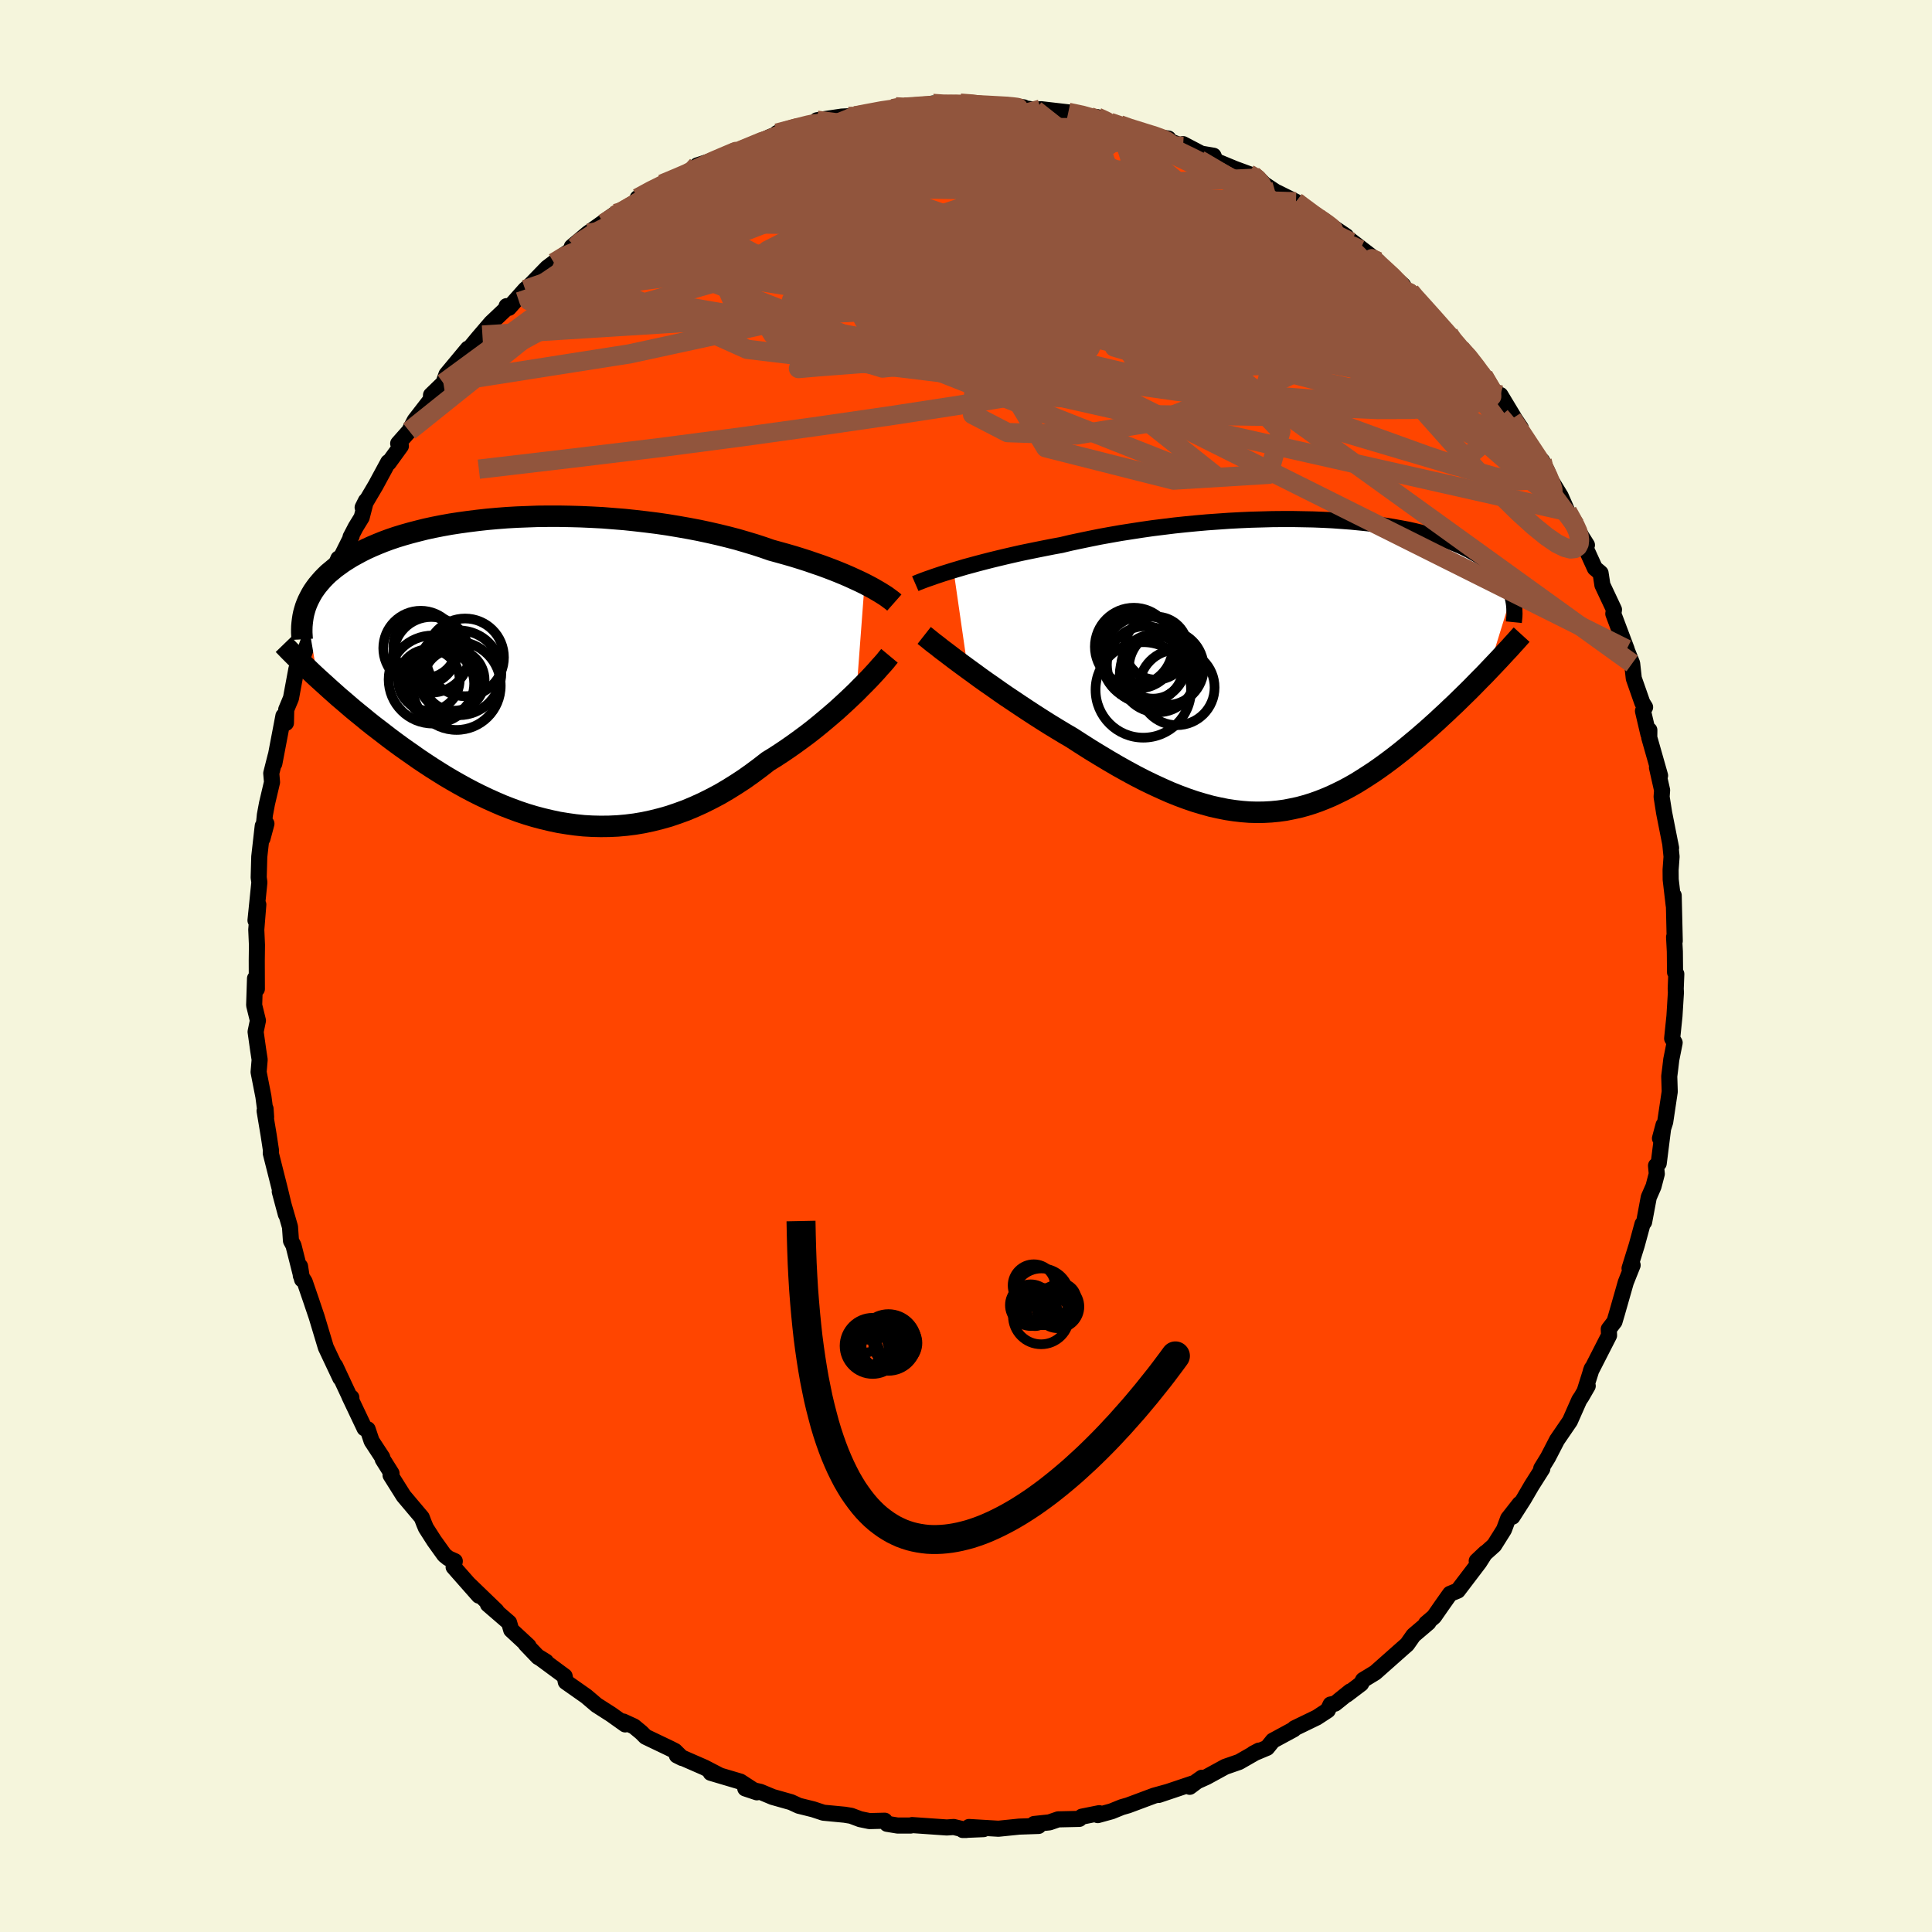 
  <svg viewBox="-100 -100 200 200" xmlns="http://www.w3.org/2000/svg" width="500" height="500" id="face-svg">
    <defs>
      <clipPath id="leftEyeClipPath">
        <polyline points="33.81,-8.89 33.34,-9.12 32.84,-9.35 32.32,-9.59 31.77,-9.83 31.19,-10.07 30.59,-10.31 29.96,-10.55 29.31,-10.79 28.63,-11.02 27.94,-11.26 27.22,-11.49 26.48,-11.72 25.72,-11.94 24.93,-12.16 24.13,-12.38 23.3,-12.67 22.44,-12.95 21.54,-13.22 20.62,-13.49 19.66,-13.74 18.68,-13.98 17.67,-14.21 16.64,-14.43 15.59,-14.63 14.51,-14.82 13.43,-15 12.33,-15.16 11.21,-15.3 10.09,-15.43 8.96,-15.55 7.83,-15.64 6.7,-15.73 5.56,-15.79 4.43,-15.84 3.31,-15.87 2.19,-15.89 1.08,-15.89 -0.01,-15.88 -1.1,-15.84 -2.16,-15.8 -3.21,-15.74 -4.24,-15.66 -5.25,-15.57 -6.24,-15.46 -7.2,-15.34 -8.14,-15.21 -9.05,-15.07 -9.94,-14.91 -10.8,-14.74 -11.63,-14.56 -12.43,-14.36 -13.2,-14.16 -13.94,-13.95 -14.66,-13.73 -15.34,-13.5 -15.99,-13.26 -16.61,-13.01 -17.2,-12.76 -17.77,-12.5 -18.31,-12.23 -18.81,-11.96 -19.3,-11.69 -19.75,-11.41 -20.19,-11.13 -20.59,-10.84 -20.98,-10.56 -21.34,-10.26 -21.69,-9.97 -22,-9.67 -22.3,-9.36 -22.57,-9.05 -22.83,-8.74 -23.06,-8.43 -23.28,-8.11 -23.47,-7.79 -23.64,-7.47 -23.8,-7.15 -23.94,-6.82 -24.06,-6.5 -22.81,0.85 -22.39,1.23 -21.96,1.62 -21.53,2.01 -21.08,2.41 -20.62,2.82 -20.15,3.22 -19.66,3.64 -19.17,4.06 -18.66,4.48 -18.14,4.9 -17.62,5.33 -17.08,5.76 -16.52,6.19 -15.96,6.62 -15.39,7.06 -14.8,7.5 -14.2,7.94 -13.58,8.38 -12.95,8.82 -12.31,9.27 -11.65,9.71 -10.98,10.15 -10.3,10.58 -9.61,11.01 -8.9,11.43 -8.18,11.84 -7.44,12.25 -6.7,12.64 -5.94,13.02 -5.18,13.38 -4.4,13.73 -3.61,14.07 -2.81,14.38 -2,14.68 -1.19,14.95 -0.36,15.2 0.47,15.42 1.31,15.62 2.16,15.8 3.02,15.94 3.88,16.06 4.74,16.15 5.62,16.2 6.49,16.22 7.37,16.21 8.25,16.17 9.14,16.09 10.02,15.98 10.91,15.83 11.8,15.64 12.68,15.42 13.57,15.17 14.45,14.87 15.33,14.55 16.21,14.18 17.09,13.78 17.95,13.35 18.82,12.89 19.67,12.39 20.52,11.86 21.36,11.31 22.19,10.72 23.01,10.11 23.82,9.48 24.52,9.05 25.21,8.6 25.89,8.14 26.56,7.67 27.22,7.19 27.87,6.71 28.5,6.22 29.12,5.72 29.72,5.22 30.31,4.72 30.88,4.23 31.43,3.73 31.96,3.24 32.48,2.75 32.97,2.28" />
      </clipPath>
      <clipPath id="rightEyeClipPath">
        <polyline points="-35.93,-9.85 -35.35,-10.02 -34.75,-10.2 -34.12,-10.37 -33.46,-10.55 -32.77,-10.73 -32.07,-10.91 -31.33,-11.09 -30.58,-11.27 -29.8,-11.45 -29.01,-11.63 -28.19,-11.8 -27.36,-11.97 -26.51,-12.14 -25.65,-12.31 -24.77,-12.47 -23.81,-12.7 -22.82,-12.91 -21.81,-13.12 -20.77,-13.33 -19.72,-13.52 -18.64,-13.71 -17.55,-13.88 -16.45,-14.05 -15.34,-14.21 -14.21,-14.35 -13.08,-14.49 -11.94,-14.61 -10.8,-14.72 -9.67,-14.82 -8.53,-14.9 -7.39,-14.98 -6.26,-15.04 -5.14,-15.09 -4.03,-15.12 -2.94,-15.15 -1.85,-15.16 -0.78,-15.16 0.27,-15.14 1.3,-15.12 2.32,-15.08 3.31,-15.03 4.27,-14.96 5.22,-14.89 6.14,-14.8 7.03,-14.71 7.9,-14.6 8.73,-14.48 9.54,-14.35 10.33,-14.21 11.08,-14.07 11.8,-13.91 12.49,-13.74 13.16,-13.57 13.79,-13.39 14.4,-13.2 14.97,-13.01 15.52,-12.81 16.04,-12.6 16.54,-12.39 17,-12.17 17.44,-11.95 17.86,-11.72 18.26,-11.49 18.63,-11.26 18.98,-11.02 19.31,-10.79 19.62,-10.54 19.91,-10.3 20.17,-10.04 20.42,-9.79 20.65,-9.53 20.86,-9.27 21.06,-9.01 21.23,-8.74 21.39,-8.47 21.53,-8.2 21.66,-7.92 21.77,-7.65 21.86,-7.37 19.41,0.56 19.01,0.98 18.6,1.39 18.19,1.81 17.77,2.24 17.34,2.67 16.9,3.1 16.45,3.54 16,3.98 15.53,4.42 15.06,4.87 14.58,5.31 14.1,5.76 13.61,6.2 13.11,6.65 12.6,7.09 12.08,7.54 11.55,7.98 11.01,8.43 10.46,8.88 9.9,9.32 9.34,9.75 8.76,10.18 8.18,10.6 7.59,11.01 6.98,11.41 6.37,11.8 5.76,12.18 5.13,12.54 4.5,12.88 3.85,13.2 3.2,13.51 2.54,13.79 1.88,14.05 1.2,14.29 0.52,14.5 -0.18,14.69 -0.88,14.84 -1.59,14.98 -2.32,15.08 -3.05,15.15 -3.79,15.19 -4.54,15.2 -5.3,15.18 -6.07,15.12 -6.85,15.03 -7.65,14.91 -8.45,14.75 -9.26,14.57 -10.09,14.34 -10.93,14.09 -11.78,13.8 -12.64,13.48 -13.51,13.13 -14.39,12.74 -15.28,12.33 -16.19,11.89 -17.1,11.42 -18.02,10.92 -18.95,10.4 -19.89,9.85 -20.84,9.28 -21.79,8.7 -22.75,8.09 -23.71,7.47 -24.48,7.02 -25.24,6.56 -26.01,6.09 -26.77,5.61 -27.52,5.13 -28.27,4.64 -29.01,4.15 -29.74,3.66 -30.46,3.18 -31.17,2.69 -31.86,2.2 -32.54,1.73 -33.2,1.26 -33.84,0.79 -34.46,0.34" />
      </clipPath>
      <filter id="fuzzy">
        <feTurbulence id="turbulence" baseFrequency="0.05" numOctaves="3" type="noise" result="noise" />
        <feDisplacementMap in="SourceGraphic" in2="noise" scale="2" />
      </filter>
      <linearGradient id="rainbowGradient" x1="0%" y1="0%" x2="100%" y2="0%">
        <stop offset="0%" style="stop-color: rgb(233, 236, 239); stop-opacity: 1" />
        <stop offset="50%" style="stop-color: rgb(144, 238, 144); stop-opacity: 1" />
        <stop offset="100%" style="stop-color: rgb(233, 236, 239); stop-opacity: 1" />
      </linearGradient>
    </defs>
    <rect x="-100" y="-100" width="100%" height="100%" fill="rgb(245, 245, 220)" />
    <polyline id="faceContour" points="73.4,0.65 73.53,0.83 73.47,2.35 73.49,2.75 73.34,5.18 73.1,7.5 73.36,7.94 73.01,9.69 72.91,10.54 72.8,11.42 72.85,13.01 72.38,16.15 71.84,17.84 72.21,16.46 71.71,20.43 71.43,20.67 71.51,21.52 71.17,22.82 70.68,23.94 70.2,26.5 70.03,26.72 69.44,28.89 68.69,31.3 69.01,30.97 68.58,32.04 68.3,32.75 67.37,36.01 67.13,36.82 66.54,37.59 66.57,38.24 64.68,41.94 64.78,41.67 64.09,43.86 64.36,43.47 63.72,44.58 63.48,44.94 62.52,47.11 61.18,49.07 60.25,50.87 59.55,52.01 59.66,52.04 58.55,53.79 57.74,55.18 56.57,57.01 57.31,55.68 56.12,57.2 55.69,58.35 54.68,59.96 52.87,61.59 53.76,60.75 53.13,61.74 50.91,64.66 50.11,64.99 49.29,66.15 48.45,67.36 47.63,68.06 47.87,67.97 46.32,69.29 45.66,70.23 45.18,70.65 42.36,73.15 41.11,73.91 40.9,74.3 39.41,75.43 39.78,75.09 38.2,76.36 37.74,76.45 37.45,77.05 36.32,77.79 34.01,78.91 33.93,79.02 31.77,80.19 31.17,80.93 29.74,81.53 30.33,81.22 28.27,82.4 26.83,82.9 24.91,83.95 23.85,84.43 24.42,84.03 23.16,84.97 23.49,84.62 19.95,85.81 20.9,85.49 19.46,85.89 16.78,86.89 16.12,87.08 15.06,87.51 13.64,87.9 13.79,87.7 11.99,88.06 11.73,88.29 9.54,88.34 8.64,88.65 7.05,88.82 7.51,89.02 5.51,89.09 3.36,89.31 0.31,89.13 1.82,89.35 -0.34,89.44 0.02,89.44 -1.27,89.13 -1.99,89.18 -5.58,88.93 -5.73,88.98 -7.08,88.98 -8.18,88.8 -8.41,88.48 -9.99,88.52 -10.96,88.32 -11.89,87.97 -12.56,87.86 -14.76,87.65 -15.82,87.3 -17.31,86.93 -18.11,86.56 -20.02,86.02 -21.29,85.49 -22.85,85.14 -21.65,85.54 -23.36,84.43 -26.43,83.52 -25.51,83.78 -27.07,82.97 -29.93,81.72 -29.39,81.99 -30.13,81.26 -30.6,81.02 -33.17,79.79 -33.61,79.35 -34.37,78.72 -35.48,78.21 -35.28,78.51 -36.74,77.47 -38.24,76.51 -39.31,75.6 -41.43,74.11 -41.55,73.52 -44.19,71.57 -43.48,72.01 -44.3,71.53 -45.58,70.19 -45.29,70.39 -47.08,68.73 -47.3,67.97 -49.49,66.08 -48.6,66.76 -51.42,64.04 -50.43,65.18 -53.04,62.22 -52.92,61.61 -53.59,61.31 -54,60.98 -55.06,59.5 -55.91,58.17 -56.11,57.69 -56.34,57.09 -58.22,54.86 -59.57,52.71 -59.47,52.52 -60.38,51.07 -60.43,50.86 -61.53,49.18 -61.94,47.96 -62.26,47.86 -63.85,44.51 -63.63,44.67 -63.61,45 -65.3,41.39 -64.77,42.66 -66.27,39.48 -67.22,36.32 -67.64,35.08 -67.77,34.69 -68.46,32.68 -68.86,32.05 -68.94,31.09 -68.73,32.45 -69.62,28.93 -69.88,28.44 -69.98,27.01 -71.04,23.35 -70.41,25.7 -71.03,23.11 -71.97,19.38 -71.95,19.08 -72.19,17.5 -72.61,14.99 -72.51,14.78 -72.45,15.66 -72.73,13.53 -73.23,10.98 -73.12,9.7 -73.28,8.65 -73.54,6.81 -73.3,5.65 -73.69,4.06 -73.6,1.29 -73.41,2.38 -73.42,-0.55 -73.4,-2.17 -73.43,-2.85 -73.47,-3.76 -73.26,-6.36 -73.55,-4.72 -73.15,-8.66 -73.22,-9.16 -73.16,-11.32 -72.8,-14.5 -72.42,-14.73 -72.83,-13.2 -72.58,-15.64 -72.36,-16.82 -71.84,-19.03 -71.92,-19.95 -71.46,-21.77 -71.6,-20.96 -70.66,-25.89 -70.4,-25.16 -70.37,-26.55 -69.88,-27.72 -69.32,-30.73 -68.77,-32.43 -68.95,-31.2 -68.1,-33.5 -67.54,-35.13 -67.07,-36.39 -66.14,-39.02 -66.39,-38.83 -64.97,-42.18 -65.03,-41.65 -63.6,-44.51 -63.71,-44.41 -63.18,-45.43 -62.56,-46.44 -62.12,-48.15 -62.46,-47.47 -61.12,-49.74 -59.81,-52.16 -59.76,-52.09 -58.5,-53.83 -58.78,-54.09 -57.64,-55.38 -57.07,-56.48 -55.4,-58.64 -55.38,-59.1 -54.1,-60.34 -53.78,-61.24 -51.56,-63.91 -51.41,-63.79 -50.06,-65.31 -51.63,-63.65 -50.48,-65.04 -49.16,-66.58 -47.5,-68.15 -47.56,-68.31 -47.32,-68.13 -45.63,-70.03 -45.09,-70.5 -43.35,-72.29 -42.66,-72.81 -41.78,-73.49 -40.42,-74.45 -40.81,-74.45 -39.14,-75.85 -36.26,-77.9 -37.49,-76.88 -35.63,-78.23 -33.01,-79.63 -33.99,-79.5 -32.16,-80.49 -31.46,-80.95 -28.97,-82.06 -29.16,-81.78 -28.55,-82.14 -27.82,-82.88 -25.74,-83.55 -26.18,-83.18 -23.98,-84.4 -23.36,-84.41 -20.27,-85.83 -19.72,-86.05 -18.98,-86.43 -19.56,-86.22 -16.72,-86.95 -15.33,-87.4 -14.87,-87.33 -15.43,-87.55 -12.86,-87.93 -11.47,-88 -10.99,-88.12 -7.6,-88.75 -7.29,-88.94 -6.38,-88.9 -5.02,-89.02 -5.13,-88.86 -3.43,-89.29 -1.93,-89.14 -1.88,-89.22 -0.59,-89.32 0.74,-89.3 2.02,-89.03 3.6,-89.11 5.97,-88.89 3.91,-89.15 7.18,-88.62 7.65,-88.69 7.72,-88.7 10.59,-88.37 12.83,-87.92 13.06,-87.8 13.57,-87.88 14.91,-87.33 15.92,-87.08 15.92,-86.99 19.51,-85.84 20.95,-85.66 20.44,-85.64 22.47,-84.85 22.47,-85.08 24.36,-84.09 25.62,-83.88 25.85,-83.34 27.83,-82.52 29.27,-81.99 29.68,-81.84 30.25,-81.56 30.87,-80.93 32,-80.18 34.16,-79.11 35.25,-78.28 36.33,-77.58 36.53,-77.14 37.01,-77.23 37.6,-76.74 39.35,-75.56 39.45,-75.39 42.66,-72.93 41.14,-74.04 42.09,-73.24 45.25,-70.47 45.56,-69.85 45.99,-69.8 45.89,-69.81 47.59,-68 48.74,-66.85 49.3,-65.86 49.98,-65.44 51.18,-63.91 52.02,-63.17 53.25,-61.37 53.56,-61.09 54.98,-58.94 55.32,-59.11 56.72,-56.79 55.87,-58.02 57.43,-55.71 56.54,-56.66 59.25,-52.4 59.64,-52.3 60.17,-51.22 60.5,-50.38 61.56,-48.64 62.26,-47.05 62.98,-45.74 63.1,-45.6 63.72,-44.47 64.28,-43.58 64.09,-43.4 65.1,-41.18 65.69,-40.68 65.88,-39.44 67.08,-36.89 67.01,-36.46 68.39,-32.79 68.26,-33.07 68.96,-31.32 69.13,-29.77 70.01,-27.26 70.3,-26.79 70.08,-26.4 70.64,-24.01 70.74,-24.42 70.73,-23.65 71.85,-19.71 71.53,-20.55 72.06,-18.2 72.01,-17.51 72.27,-15.86 72.99,-12.22 72.9,-12.7 73.04,-11.32 72.94,-9.95 72.95,-8.95 73.26,-6.3 73.26,-7.3 73.37,-2.59 73.3,-3 73.38,-1.5 73.4,0.65 73.53,0.83" fill="rgb(255, 69, 0)" stroke="black" stroke-width="1.667" stroke-linejoin="round" filter="url(#fuzzy)" />
    <g transform="translate(34.64 -31.11)">
      <polyline id="rightCountour" points="-35.93,-9.85 -35.35,-10.02 -34.75,-10.2 -34.12,-10.37 -33.46,-10.55 -32.77,-10.73 -32.07,-10.91 -31.33,-11.09 -30.58,-11.27 -29.8,-11.45 -29.01,-11.63 -28.19,-11.8 -27.36,-11.97 -26.51,-12.14 -25.65,-12.31 -24.77,-12.47 -23.81,-12.7 -22.82,-12.91 -21.81,-13.12 -20.77,-13.33 -19.72,-13.52 -18.64,-13.71 -17.55,-13.88 -16.45,-14.05 -15.34,-14.21 -14.21,-14.35 -13.08,-14.49 -11.94,-14.61 -10.8,-14.72 -9.67,-14.82 -8.53,-14.9 -7.39,-14.98 -6.26,-15.04 -5.14,-15.09 -4.03,-15.12 -2.94,-15.15 -1.85,-15.16 -0.78,-15.16 0.27,-15.14 1.3,-15.12 2.32,-15.08 3.31,-15.03 4.27,-14.96 5.22,-14.89 6.14,-14.8 7.03,-14.71 7.9,-14.6 8.73,-14.48 9.54,-14.35 10.33,-14.21 11.08,-14.07 11.8,-13.91 12.49,-13.74 13.16,-13.57 13.79,-13.39 14.4,-13.2 14.97,-13.01 15.52,-12.81 16.04,-12.6 16.54,-12.39 17,-12.17 17.44,-11.95 17.86,-11.72 18.26,-11.49 18.63,-11.26 18.98,-11.02 19.31,-10.79 19.62,-10.54 19.91,-10.3 20.17,-10.04 20.42,-9.79 20.65,-9.53 20.86,-9.27 21.06,-9.01 21.23,-8.74 21.39,-8.47 21.53,-8.2 21.66,-7.92 21.77,-7.65 21.86,-7.37 19.41,0.56 19.01,0.98 18.6,1.39 18.19,1.81 17.77,2.24 17.34,2.67 16.9,3.1 16.45,3.54 16,3.98 15.53,4.42 15.06,4.87 14.58,5.31 14.1,5.76 13.61,6.2 13.11,6.65 12.6,7.09 12.08,7.54 11.55,7.98 11.01,8.43 10.46,8.88 9.9,9.32 9.34,9.75 8.76,10.18 8.18,10.6 7.59,11.01 6.98,11.41 6.37,11.8 5.76,12.18 5.13,12.54 4.5,12.88 3.85,13.2 3.2,13.51 2.54,13.79 1.88,14.05 1.2,14.29 0.52,14.5 -0.18,14.69 -0.88,14.84 -1.59,14.98 -2.32,15.08 -3.05,15.15 -3.79,15.19 -4.54,15.2 -5.3,15.18 -6.07,15.12 -6.85,15.03 -7.65,14.91 -8.45,14.75 -9.26,14.57 -10.09,14.34 -10.93,14.09 -11.78,13.8 -12.64,13.48 -13.51,13.13 -14.39,12.74 -15.28,12.33 -16.19,11.89 -17.1,11.42 -18.02,10.92 -18.95,10.4 -19.89,9.85 -20.84,9.28 -21.79,8.7 -22.75,8.09 -23.71,7.47 -24.48,7.02 -25.24,6.56 -26.01,6.09 -26.77,5.61 -27.52,5.13 -28.27,4.64 -29.01,4.15 -29.74,3.66 -30.46,3.18 -31.17,2.69 -31.86,2.2 -32.54,1.73 -33.2,1.26 -33.84,0.79 -34.46,0.34" fill="white" stroke="white" stroke-width="0" stroke-linejoin="round" filter="url(#fuzzy)" />
    </g>
    <g transform="translate(-44.31 -30.67)">
      <polyline id="leftCountour" points="33.81,-8.89 33.34,-9.12 32.84,-9.35 32.32,-9.59 31.77,-9.83 31.19,-10.07 30.59,-10.31 29.96,-10.55 29.31,-10.79 28.63,-11.02 27.94,-11.26 27.22,-11.49 26.48,-11.72 25.72,-11.94 24.93,-12.16 24.13,-12.38 23.3,-12.67 22.44,-12.95 21.54,-13.22 20.62,-13.49 19.66,-13.74 18.68,-13.98 17.67,-14.21 16.64,-14.43 15.59,-14.63 14.51,-14.82 13.43,-15 12.33,-15.16 11.21,-15.3 10.09,-15.43 8.96,-15.55 7.83,-15.64 6.7,-15.73 5.56,-15.79 4.43,-15.84 3.31,-15.87 2.19,-15.89 1.08,-15.89 -0.01,-15.88 -1.1,-15.84 -2.16,-15.8 -3.21,-15.74 -4.24,-15.66 -5.25,-15.57 -6.24,-15.46 -7.2,-15.34 -8.14,-15.21 -9.05,-15.07 -9.94,-14.91 -10.8,-14.74 -11.63,-14.56 -12.43,-14.36 -13.2,-14.16 -13.94,-13.95 -14.66,-13.73 -15.34,-13.5 -15.99,-13.26 -16.61,-13.01 -17.2,-12.76 -17.77,-12.5 -18.31,-12.23 -18.81,-11.96 -19.3,-11.69 -19.75,-11.41 -20.19,-11.13 -20.59,-10.84 -20.98,-10.56 -21.34,-10.26 -21.69,-9.97 -22,-9.67 -22.3,-9.36 -22.57,-9.05 -22.83,-8.74 -23.06,-8.43 -23.28,-8.11 -23.47,-7.79 -23.64,-7.47 -23.8,-7.15 -23.94,-6.82 -24.06,-6.5 -22.81,0.85 -22.39,1.23 -21.96,1.62 -21.53,2.01 -21.08,2.41 -20.62,2.82 -20.15,3.22 -19.66,3.64 -19.17,4.06 -18.66,4.48 -18.14,4.9 -17.62,5.33 -17.08,5.76 -16.52,6.19 -15.96,6.62 -15.39,7.06 -14.8,7.5 -14.2,7.94 -13.58,8.38 -12.95,8.82 -12.31,9.27 -11.65,9.71 -10.98,10.15 -10.3,10.58 -9.61,11.01 -8.9,11.43 -8.18,11.84 -7.44,12.25 -6.7,12.64 -5.94,13.02 -5.18,13.38 -4.4,13.73 -3.61,14.07 -2.81,14.38 -2,14.68 -1.19,14.95 -0.36,15.2 0.47,15.42 1.31,15.62 2.16,15.8 3.02,15.94 3.88,16.06 4.74,16.15 5.62,16.2 6.49,16.22 7.37,16.21 8.25,16.17 9.14,16.09 10.02,15.98 10.91,15.83 11.8,15.64 12.68,15.42 13.57,15.17 14.45,14.87 15.33,14.55 16.21,14.18 17.09,13.78 17.95,13.35 18.82,12.89 19.67,12.39 20.52,11.86 21.36,11.31 22.19,10.72 23.01,10.11 23.82,9.48 24.52,9.05 25.21,8.6 25.89,8.14 26.56,7.67 27.22,7.19 27.87,6.71 28.5,6.22 29.12,5.72 29.72,5.22 30.31,4.72 30.88,4.23 31.43,3.73 31.96,3.24 32.48,2.75 32.97,2.28" fill="white" stroke="white" stroke-width="0" stroke-linejoin="round" filter="url(#fuzzy)" />
    </g>
    <g transform="translate(34.64 -31.11)">
      <polyline id="rightUpper" points="-39.89,-8.47 -39.66,-8.57 -39.38,-8.68 -39.07,-8.8 -38.72,-8.93 -38.34,-9.06 -37.92,-9.21 -37.47,-9.36 -36.99,-9.52 -36.47,-9.68 -35.93,-9.85 -35.35,-10.02 -34.75,-10.2 -34.12,-10.37 -33.46,-10.55 -32.77,-10.73 -32.07,-10.91 -31.33,-11.09 -30.58,-11.27 -29.8,-11.45 -29.01,-11.63 -28.19,-11.8 -27.36,-11.97 -26.51,-12.14 -25.65,-12.31 -24.77,-12.47 -23.81,-12.7 -22.82,-12.91 -21.81,-13.12 -20.77,-13.33 -19.72,-13.52 -18.64,-13.71 -17.55,-13.88 -16.45,-14.05 -15.34,-14.21 -14.21,-14.35 -13.08,-14.49 -11.94,-14.61 -10.8,-14.72 -9.67,-14.82 -8.53,-14.9 -7.39,-14.98 -6.26,-15.04 -5.14,-15.09 -4.03,-15.12 -2.94,-15.15 -1.85,-15.16 -0.78,-15.16 0.27,-15.14 1.3,-15.12 2.32,-15.08 3.31,-15.03 4.27,-14.96 5.22,-14.89 6.14,-14.8 7.03,-14.71 7.9,-14.6 8.73,-14.48 9.54,-14.35 10.33,-14.21 11.08,-14.07 11.8,-13.91 12.49,-13.74 13.16,-13.57 13.79,-13.39 14.4,-13.2 14.97,-13.01 15.52,-12.81 16.04,-12.6 16.54,-12.39 17,-12.17 17.44,-11.95 17.86,-11.72 18.26,-11.49 18.63,-11.26 18.98,-11.02 19.31,-10.79 19.62,-10.54 19.91,-10.3 20.17,-10.04 20.42,-9.79 20.65,-9.53 20.86,-9.27 21.06,-9.01 21.23,-8.74 21.39,-8.47 21.53,-8.2 21.66,-7.92 21.77,-7.65 21.86,-7.37 21.94,-7.08 22.01,-6.8 22.06,-6.52 22.1,-6.23 22.12,-5.94 22.13,-5.65 22.14,-5.36 22.13,-5.07 22.1,-4.77 22.07,-4.48" fill="none" stroke="black" stroke-width="1.667" stroke-linejoin="round" filter="url(#fuzzy)" />
      <polyline id="rightLower" points="-38.97,-3.11 -38.69,-2.89 -38.37,-2.63 -38.01,-2.34 -37.6,-2.03 -37.16,-1.68 -36.68,-1.32 -36.17,-0.93 -35.63,-0.52 -35.06,-0.1 -34.46,0.34 -33.84,0.79 -33.2,1.26 -32.54,1.73 -31.86,2.2 -31.17,2.69 -30.46,3.18 -29.74,3.66 -29.01,4.15 -28.27,4.64 -27.52,5.13 -26.77,5.61 -26.01,6.09 -25.24,6.56 -24.48,7.02 -23.71,7.47 -22.75,8.09 -21.79,8.7 -20.84,9.28 -19.89,9.85 -18.95,10.4 -18.02,10.92 -17.1,11.42 -16.19,11.89 -15.28,12.33 -14.39,12.74 -13.51,13.13 -12.64,13.48 -11.78,13.8 -10.93,14.09 -10.09,14.34 -9.26,14.57 -8.45,14.75 -7.65,14.91 -6.85,15.03 -6.07,15.12 -5.3,15.18 -4.54,15.2 -3.79,15.19 -3.05,15.15 -2.32,15.08 -1.59,14.98 -0.88,14.84 -0.18,14.69 0.52,14.5 1.2,14.29 1.88,14.05 2.54,13.79 3.2,13.51 3.85,13.2 4.5,12.88 5.13,12.54 5.76,12.18 6.37,11.8 6.98,11.41 7.59,11.01 8.18,10.6 8.76,10.18 9.34,9.75 9.9,9.32 10.46,8.88 11.01,8.43 11.55,7.98 12.08,7.54 12.6,7.09 13.11,6.65 13.61,6.2 14.1,5.76 14.58,5.31 15.06,4.87 15.53,4.42 16,3.98 16.45,3.54 16.9,3.1 17.34,2.67 17.77,2.24 18.19,1.81 18.6,1.39 19.01,0.98 19.41,0.56 19.79,0.16 20.17,-0.24 20.54,-0.63 20.9,-1.02 21.25,-1.4 21.6,-1.77 21.93,-2.14 22.26,-2.5 22.57,-2.85 22.88,-3.19" fill="none" stroke="black" stroke-width="2.222" stroke-linejoin="round" filter="url(#fuzzy)" />
      <circle r="4.034" cx="-17.267" cy="-1.944" stroke="black" fill="none" stroke-width="1.0" filter="url(#fuzzy)" clip-path="url(#rightEyeClipPath)" /><circle r="4.454" cx="-16.137" cy="-0.694" stroke="black" fill="none" stroke-width="1.0" filter="url(#fuzzy)" clip-path="url(#rightEyeClipPath)" /><circle r="3.936" cx="-14.787" cy="0.916" stroke="black" fill="none" stroke-width="1.0" filter="url(#fuzzy)" clip-path="url(#rightEyeClipPath)" /><circle r="3.906" cx="-12.812" cy="2.276" stroke="black" fill="none" stroke-width="1.0" filter="url(#fuzzy)" clip-path="url(#rightEyeClipPath)" /><circle r="3.988" cx="-16.067" cy="-0.074" stroke="black" fill="none" stroke-width="1.0" filter="url(#fuzzy)" clip-path="url(#rightEyeClipPath)" /><circle r="4.032" cx="-16.882" cy="-1.644" stroke="black" fill="none" stroke-width="1.0" filter="url(#fuzzy)" clip-path="url(#rightEyeClipPath)" /><circle r="3.312" cx="-15.277" cy="0.121" stroke="black" fill="none" stroke-width="1.0" filter="url(#fuzzy)" clip-path="url(#rightEyeClipPath)" /><circle r="3.264" cx="-14.952" cy="-1.794" stroke="black" fill="none" stroke-width="1.0" filter="url(#fuzzy)" clip-path="url(#rightEyeClipPath)" /><circle r="4.942" cx="-16.287" cy="2.531" stroke="black" fill="none" stroke-width="1.0" filter="url(#fuzzy)" clip-path="url(#rightEyeClipPath)" /><circle r="3.872" cx="-13.902" cy="0.226" stroke="black" fill="none" stroke-width="1.0" filter="url(#fuzzy)" clip-path="url(#rightEyeClipPath)" />
      </g>
    <g transform="translate(-44.31 -30.67)">
      <polyline id="leftUpper" points="36.89,-6.95 36.72,-7.1 36.51,-7.26 36.28,-7.43 36.02,-7.62 35.72,-7.81 35.4,-8.01 35.04,-8.22 34.66,-8.44 34.25,-8.66 33.81,-8.89 33.34,-9.12 32.84,-9.35 32.32,-9.59 31.77,-9.83 31.19,-10.07 30.59,-10.31 29.96,-10.55 29.31,-10.79 28.63,-11.02 27.94,-11.26 27.22,-11.49 26.48,-11.72 25.72,-11.94 24.93,-12.16 24.13,-12.38 23.3,-12.67 22.44,-12.95 21.54,-13.22 20.62,-13.49 19.66,-13.74 18.68,-13.98 17.67,-14.21 16.64,-14.43 15.59,-14.63 14.51,-14.82 13.43,-15 12.33,-15.16 11.21,-15.3 10.09,-15.43 8.96,-15.55 7.83,-15.64 6.7,-15.73 5.56,-15.79 4.43,-15.84 3.31,-15.87 2.19,-15.89 1.08,-15.89 -0.01,-15.88 -1.1,-15.84 -2.16,-15.8 -3.21,-15.74 -4.24,-15.66 -5.25,-15.57 -6.24,-15.46 -7.2,-15.34 -8.14,-15.21 -9.05,-15.07 -9.94,-14.91 -10.8,-14.74 -11.63,-14.56 -12.43,-14.36 -13.2,-14.16 -13.94,-13.95 -14.66,-13.73 -15.34,-13.5 -15.99,-13.26 -16.61,-13.01 -17.2,-12.76 -17.77,-12.5 -18.31,-12.23 -18.81,-11.96 -19.3,-11.69 -19.75,-11.41 -20.19,-11.13 -20.59,-10.84 -20.98,-10.56 -21.34,-10.26 -21.69,-9.97 -22,-9.67 -22.3,-9.36 -22.57,-9.05 -22.83,-8.74 -23.06,-8.43 -23.28,-8.11 -23.47,-7.79 -23.64,-7.47 -23.8,-7.15 -23.94,-6.82 -24.06,-6.5 -24.16,-6.17 -24.25,-5.84 -24.32,-5.5 -24.37,-5.17 -24.41,-4.84 -24.44,-4.5 -24.45,-4.16 -24.45,-3.83 -24.43,-3.49 -24.41,-3.15" fill="none" stroke="black" stroke-width="2.222" stroke-linejoin="round" filter="url(#fuzzy)" />
      <polyline id="leftLower" points="36.39,-1.44 36.19,-1.2 35.96,-0.91 35.69,-0.6 35.38,-0.26 35.05,0.12 34.69,0.51 34.3,0.93 33.88,1.36 33.43,1.81 32.97,2.28 32.48,2.75 31.96,3.24 31.43,3.73 30.88,4.23 30.31,4.72 29.72,5.22 29.12,5.72 28.5,6.22 27.87,6.71 27.22,7.19 26.56,7.67 25.89,8.14 25.21,8.6 24.52,9.05 23.82,9.48 23.01,10.11 22.19,10.72 21.36,11.31 20.52,11.86 19.67,12.39 18.82,12.89 17.95,13.35 17.09,13.78 16.21,14.18 15.33,14.55 14.45,14.87 13.57,15.17 12.68,15.42 11.8,15.64 10.91,15.83 10.02,15.98 9.14,16.09 8.25,16.17 7.37,16.21 6.49,16.22 5.62,16.2 4.74,16.15 3.88,16.06 3.02,15.94 2.16,15.8 1.31,15.62 0.47,15.42 -0.36,15.2 -1.19,14.95 -2,14.68 -2.81,14.38 -3.61,14.07 -4.4,13.73 -5.18,13.38 -5.94,13.02 -6.7,12.64 -7.44,12.25 -8.18,11.84 -8.9,11.43 -9.61,11.01 -10.3,10.58 -10.98,10.15 -11.65,9.71 -12.31,9.27 -12.95,8.82 -13.58,8.38 -14.2,7.94 -14.8,7.5 -15.39,7.06 -15.96,6.62 -16.52,6.19 -17.08,5.76 -17.62,5.33 -18.14,4.9 -18.66,4.48 -19.17,4.06 -19.66,3.64 -20.15,3.22 -20.62,2.82 -21.08,2.41 -21.53,2.01 -21.96,1.62 -22.39,1.23 -22.81,0.85 -23.21,0.48 -23.6,0.11 -23.98,-0.26 -24.35,-0.61 -24.71,-0.96 -25.06,-1.3 -25.4,-1.64 -25.73,-1.97 -26.04,-2.29 -26.35,-2.61" fill="none" stroke="black" stroke-width="2.222" stroke-linejoin="round" filter="url(#fuzzy)" />
      <circle r="4.574" cx="-8.428" cy="1.659" stroke="black" fill="none" stroke-width="1.0" filter="url(#fuzzy)" clip-path="url(#leftEyeClipPath)" /><circle r="3.63" cx="-10.233" cy="1.449" stroke="black" fill="none" stroke-width="1.0" filter="url(#fuzzy)" clip-path="url(#leftEyeClipPath)" /><circle r="3.916" cx="-11.043" cy="-1.546" stroke="black" fill="none" stroke-width="1.0" filter="url(#fuzzy)" clip-path="url(#leftEyeClipPath)" /><circle r="3.876" cx="-12.138" cy="-2.231" stroke="black" fill="none" stroke-width="1.0" filter="url(#fuzzy)" clip-path="url(#leftEyeClipPath)" /><circle r="4.56" cx="-10.898" cy="1.014" stroke="black" fill="none" stroke-width="1.0" filter="url(#fuzzy)" clip-path="url(#leftEyeClipPath)" /><circle r="4.39" cx="-8.178" cy="0.319" stroke="black" fill="none" stroke-width="1.0" filter="url(#fuzzy)" clip-path="url(#leftEyeClipPath)" /><circle r="3.184" cx="-11.288" cy="1.064" stroke="black" fill="none" stroke-width="1.0" filter="url(#fuzzy)" clip-path="url(#leftEyeClipPath)" /><circle r="3.27" cx="-11.693" cy="-2.416" stroke="black" fill="none" stroke-width="1.0" filter="url(#fuzzy)" clip-path="url(#leftEyeClipPath)" /><circle r="4.022" cx="-7.543" cy="-1.281" stroke="black" fill="none" stroke-width="1.0" filter="url(#fuzzy)" clip-path="url(#leftEyeClipPath)" /><circle r="3.168" cx="-8.693" cy="1.069" stroke="black" fill="none" stroke-width="1.0" filter="url(#fuzzy)" clip-path="url(#leftEyeClipPath)" />
    </g>
    <g id="hairs">
      <polyline points="-23.36,-84.41 -21.09,-85.35 -19.46,-85.8 -17.85,-86.06 -15.98,-86.23 -13.8,-86.37 -11.42,-86.48 -8.92,-86.56 -6.31,-86.62 -3.61,-86.66 -0.82,-86.71 1.99,-86.75 4.75,-86.79 7.36,-86.8 9.75,-86.79 11.82,-86.78 13.43,-86.83 14.57,-86.98" fill="none" stroke="rgb(145, 85, 61)" stroke-width="2" stroke-linejoin="round" filter="url(#fuzzy)" /><polyline points="29.68,-81.84 30.13,-81.45 30.52,-80.88 30.76,-80.22 30.68,-79.56 30.09,-78.96 28.92,-78.47 27.16,-78.06 24.83,-77.69 21.98,-77.31 18.59,-76.89 14.64,-76.43 10.04,-75.94 4.76,-75.44 -1.24,-74.91 -7.99,-74.36 -15.49,-73.83 -23.75,-73.41 -32.8,-73.12" fill="none" stroke="rgb(145, 85, 61)" stroke-width="2" stroke-linejoin="round" filter="url(#fuzzy)" /><polyline points="51.18,-63.91 52.02,-62.99 52.79,-62 53.41,-61.15 53.87,-60.48 54.12,-60.04 54.13,-59.82 53.91,-59.81 53.49,-59.95 52.89,-60.26 52.08,-60.75 50.99,-61.53 49.53,-62.66 47.66,-64.21 45.36,-66.19 42.66,-68.59 39.62,-71.43 36.23,-74.68 32.4,-78.35" fill="none" stroke="rgb(145, 85, 61)" stroke-width="2" stroke-linejoin="round" filter="url(#fuzzy)" /><polyline points="56.54,-56.66 58.35,-53.91 59.27,-52.52 59.84,-51.54 60.26,-50.68 60.57,-49.92 60.75,-49.34 60.76,-48.99 60.59,-48.89 60.23,-49.02 59.68,-49.36 58.97,-49.88 58.08,-50.57 57.02,-51.42 55.75,-52.49 54.25,-53.8 52.45,-55.43 50.34,-57.43 47.9,-59.85 45.15,-62.67 42.14,-65.9 38.86,-69.51 35.21,-73.55 30.96,-78.13" fill="none" stroke="rgb(145, 85, 61)" stroke-width="2" stroke-linejoin="round" filter="url(#fuzzy)" /><polyline points="-3.43,-89.29 -2.34,-89.22 -1.37,-89.21 -0.27,-89.2 0.95,-89.17 2.16,-89.11 3.26,-89.05 4.16,-89 4.82,-88.94 5.23,-88.89 5.41,-88.85 5.33,-88.81 4.97,-88.77 4.26,-88.73 3.11,-88.71 1.45,-88.71 -0.69,-88.73 -3.23,-88.79" fill="none" stroke="rgb(145, 85, 61)" stroke-width="2" stroke-linejoin="round" filter="url(#fuzzy)" /><polyline points="15.92,-87.08 16.88,-86.74 18.35,-86.28 19.51,-85.92 20.27,-85.64 20.75,-85.42 21.03,-85.23 21.09,-85.06 20.9,-84.93 20.39,-84.86 19.49,-84.88 18.13,-85 16.27,-85.24 13.92,-85.58 11.1,-86.02 7.8,-86.55 3.98,-87.17 -0.41,-87.95" fill="none" stroke="rgb(145, 85, 61)" stroke-width="2" stroke-linejoin="round" filter="url(#fuzzy)" /><polyline points="45.56,-69.85 45.9,-69.7 46.38,-69.2 46.95,-68.5 47.46,-67.79 47.8,-67.17 47.96,-66.67 47.9,-66.3 47.61,-66.06 47.06,-65.99 46.22,-66.11 45.07,-66.44 43.57,-67.01 41.7,-67.81 39.45,-68.85 36.8,-70.09 33.78,-71.53 30.41,-73.18 26.68,-75.07 22.58,-77.24 18.03,-79.73 12.92,-82.54 7.13,-85.68" fill="none" stroke="rgb(145, 85, 61)" stroke-width="2" stroke-linejoin="round" filter="url(#fuzzy)" /><polyline points="53.56,-61.09 54.38,-59.72 54.42,-58.97 53.81,-58.52 52.61,-58.22 50.9,-57.98 48.68,-57.77 45.93,-57.62 42.55,-57.61 38.5,-57.78 33.72,-58.15 28.2,-58.72 21.9,-59.49 14.82,-60.49 6.94,-61.74 -1.72,-63.24 -11.17,-64.98 -21.45,-66.88 -32.67,-68.81" fill="none" stroke="rgb(145, 85, 61)" stroke-width="2" stroke-linejoin="round" filter="url(#fuzzy)" /><polyline points="-19.56,-86.22 -17.47,-86.77 -16.32,-87.06 -15.68,-87.19 -15.24,-87.22 -14.9,-87.17 -14.71,-87.02 -14.79,-86.75 -15.28,-86.33 -16.29,-85.71 -17.88,-84.87 -20.11,-83.79 -22.96,-82.47 -26.46,-80.86 -30.66,-78.91 -35.52,-76.63" fill="none" stroke="rgb(145, 85, 61)" stroke-width="2" stroke-linejoin="round" filter="url(#fuzzy)" /><polyline points="-0.59,-89.32 0.61,-89.23 1.68,-89.08 2.46,-88.92 2.86,-88.71 2.92,-88.44 2.68,-88.09 2.17,-87.66 1.36,-87.14 0.19,-86.5 -1.44,-85.75 -3.6,-84.88 -6.35,-83.88 -9.71,-82.74 -13.66,-81.44 -18.19,-79.95 -23.29,-78.31 -29,-76.56 -35.43,-74.75" fill="none" stroke="rgb(145, 85, 61)" stroke-width="2" stroke-linejoin="round" filter="url(#fuzzy)" /><polyline points="12.83,-87.92 13.33,-87.73 14.36,-87.31 15.81,-86.66 17.6,-85.83 19.65,-84.87 21.85,-83.82 24.08,-82.74 26.26,-81.65 28.37,-80.57 30.41,-79.5 32.39,-78.45 34.3,-77.42 36.1,-76.44 37.71,-75.58 39,-74.94 39.93,-74.56 40.81,-74.16" fill="none" stroke="rgb(145, 85, 61)" stroke-width="2" stroke-linejoin="round" filter="url(#fuzzy)" /><polyline points="53.25,-61.37 53.71,-60.71 54.08,-59.92 54.1,-59.34 53.7,-58.96 52.93,-58.73 51.82,-58.58 50.41,-58.49 48.65,-58.5 46.52,-58.66 43.94,-59.01 40.9,-59.57 37.35,-60.37 33.28,-61.42 28.66,-62.71 23.44,-64.26 17.61,-66.06 11.17,-68.09 4.16,-70.35 -3.39,-72.85 -11.48,-75.57 -20.11,-78.52" fill="none" stroke="rgb(145, 85, 61)" stroke-width="2" stroke-linejoin="round" filter="url(#fuzzy)" /><polyline points="-7.29,-88.94 -6.5,-88.9 -6.02,-88.79 -5.84,-88.57 -5.97,-88.23 -6.47,-87.72 -7.38,-87.02 -8.74,-86.1 -10.58,-84.94 -12.99,-83.52 -16.03,-81.82 -19.79,-79.84 -24.27,-77.63 -29.47,-75.16 -35.45,-72.39 -42.4,-69.09" fill="none" stroke="rgb(145, 85, 61)" stroke-width="2" stroke-linejoin="round" filter="url(#fuzzy)" /><polyline points="-40.42,-74.45 -39.74,-74.91 -37.67,-75.79 -34.87,-76.64 -31.57,-77.38 -27.77,-78.04 -23.53,-78.68 -18.92,-79.3 -13.98,-79.91 -8.75,-80.49 -3.25,-81.03 2.49,-81.5 8.42,-81.9 14.46,-82.28 20.4,-82.72" fill="none" stroke="rgb(145, 85, 61)" stroke-width="2" stroke-linejoin="round" filter="url(#fuzzy)" /><polyline points="-33.99,-79.5 -32.55,-80.28 -31.38,-80.86 -30.51,-81.25 -29.98,-81.45 -29.74,-81.48 -29.74,-81.35 -29.98,-81.04 -30.5,-80.52 -31.37,-79.74 -32.67,-78.66 -34.52,-77.2 -37,-75.34 -40.14,-73.1 -43.77,-70.64" fill="none" stroke="rgb(145, 85, 61)" stroke-width="2" stroke-linejoin="round" filter="url(#fuzzy)" /><polyline points="-36.26,-77.9 -36.25,-77.71 -34.92,-78.3 -33.17,-79.07 -31.23,-79.83 -29.13,-80.56 -26.88,-81.25 -24.54,-81.91 -22.15,-82.56 -19.71,-83.18 -17.22,-83.81 -14.67,-84.43 -12.11,-85.07 -9.59,-85.71 -7.17,-86.35 -4.9,-86.96 -2.83,-87.52 -0.95,-88.01 0.8,-88.41 2.53,-88.76" fill="none" stroke="rgb(145, 85, 61)" stroke-width="2" stroke-linejoin="round" filter="url(#fuzzy)" /><polyline points="45.99,-69.8 46.45,-69.25 47.38,-68.22 48.33,-67.16 49.19,-66.19 49.96,-65.32 50.63,-64.54 51.19,-63.88 51.58,-63.36 51.79,-63.04 51.75,-62.96 51.44,-63.18 50.82,-63.73 49.86,-64.62 48.6,-65.81 47.05,-67.3 45.16,-69.11 42.85,-71.35 40.07,-74.09" fill="none" stroke="rgb(145, 85, 61)" stroke-width="2" stroke-linejoin="round" filter="url(#fuzzy)" /><polyline points="34.16,-79.11 35.12,-78.4 35.86,-77.85 36.42,-77.46 36.91,-77.13 37.37,-76.81 37.77,-76.5 38.03,-76.25 38.05,-76.11 37.79,-76.12 37.17,-76.33 36.17,-76.76 34.73,-77.48 32.78,-78.52 30.33,-79.89 27.42,-81.54 24.17,-83.46" fill="none" stroke="rgb(145, 85, 61)" stroke-width="2" stroke-linejoin="round" filter="url(#fuzzy)" /><polyline points="-40.42,-74.45 -39.94,-74.94 -38.49,-75.86 -36.74,-76.76 -34.85,-77.57 -32.82,-78.34 -30.67,-79.08 -28.4,-79.81 -26.05,-80.5 -23.62,-81.16 -21.15,-81.77 -18.65,-82.35 -16.15,-82.91 -13.64,-83.46 -11.15,-84.02 -8.67,-84.59 -6.22,-85.17 -3.82,-85.75 -1.5,-86.31 0.7,-86.83 2.68,-87.28 4.34,-87.68 5.6,-88.07 6.49,-88.45" fill="none" stroke="rgb(145, 85, 61)" stroke-width="2" stroke-linejoin="round" filter="url(#fuzzy)" /><polyline points="13.57,-87.88 14.54,-87.43 15.11,-86.97 15.44,-86.42 15.43,-85.76 14.89,-85.04 13.74,-84.24 11.99,-83.35 9.64,-82.32 6.7,-81.14 3.14,-79.8 -1.06,-78.31 -5.93,-76.69 -11.54,-74.95 -17.95,-73.06 -25.21,-70.97 -33.27,-68.67 -41.82,-66.48" fill="none" stroke="rgb(145, 85, 61)" stroke-width="2" stroke-linejoin="round" filter="url(#fuzzy)" /><polyline points="-11.47,-88 -10.17,-88.18 -8.33,-88.28 -6.5,-88.19 -4.66,-87.92 -2.73,-87.51 -0.64,-87.01 1.6,-86.43 3.99,-85.78 6.52,-85.07 9.15,-84.32 11.87,-83.52 14.65,-82.7 17.43,-81.85 20.18,-81 22.87,-80.15 25.51,-79.29 28.08,-78.45 30.56,-77.65 32.9,-76.94 35.05,-76.33 37.02,-75.77 38.79,-75.21" fill="none" stroke="rgb(145, 85, 61)" stroke-width="2" stroke-linejoin="round" filter="url(#fuzzy)" /><polyline points="59.64,-52.3 59.84,-51.44 59.52,-50.75 58.64,-50.3 57.08,-50.23 54.76,-50.63 51.64,-51.51 47.72,-52.83 42.98,-54.54 37.39,-56.59 30.9,-58.97 23.46,-61.68 15.05,-64.78 5.68,-68.32 -4.67,-72.4 -16.09,-77.01" fill="none" stroke="rgb(145, 85, 61)" stroke-width="2" stroke-linejoin="round" filter="url(#fuzzy)" /><polyline points="-6.38,-88.9 -5.44,-88.96 -4.63,-89.02 -3.8,-89.07 -3.02,-89.1 -2.32,-89.1 -1.72,-89.04 -1.23,-88.95 -0.9,-88.8 -0.8,-88.61 -0.98,-88.37 -1.49,-88.07 -2.32,-87.71 -3.48,-87.26 -4.98,-86.75 -6.81,-86.17 -9.01,-85.54 -11.63,-84.85 -14.69,-84.13 -18.21,-83.37 -22.26,-82.54 -26.96,-81.58" fill="none" stroke="rgb(145, 85, 61)" stroke-width="2" stroke-linejoin="round" filter="url(#fuzzy)" /><polyline points="-40.42,-74.45 -39.86,-74.92 -38.17,-75.82 -36.02,-76.7 -33.6,-77.5 -30.93,-78.24 -28.01,-78.97 -24.86,-79.67 -21.51,-80.34 -18,-80.96 -14.37,-81.54 -10.67,-82.08 -6.95,-82.62 -3.19,-83.15 0.6,-83.69 4.41,-84.22 8.26,-84.72 12.14,-85.19 16.02,-85.59" fill="none" stroke="rgb(145, 85, 61)" stroke-width="2" stroke-linejoin="round" filter="url(#fuzzy)" /><polyline points="-11.47,-88 -10.26,-88.24 -8.7,-88.53 -7.33,-88.73 -6.16,-88.87 -5.11,-88.95 -4.12,-89.03 -3.21,-89.09 -2.38,-89.14 -1.66,-89.17 -1.04,-89.18 -0.58,-89.16 -0.29,-89.12 -0.25,-89.06 -0.5,-88.98 -1.12,-88.88 -2.14,-88.76 -3.61,-88.58 -5.57,-88.37 -8.05,-88.12 -11.17,-87.86" fill="none" stroke="rgb(145, 85, 61)" stroke-width="2" stroke-linejoin="round" filter="url(#fuzzy)" /><polyline points="-7.6,-88.75 -7.18,-88.83 -6.73,-88.76 -6.43,-88.59 -6.33,-88.31 -6.48,-87.91 -6.92,-87.35 -7.69,-86.61 -8.81,-85.68 -10.29,-84.56 -12.18,-83.22 -14.54,-81.68 -17.44,-79.91 -20.88,-77.94 -24.84,-75.8 -29.31,-73.48 -34.35,-70.9 -40.13,-67.89 -46.77,-64.3" fill="none" stroke="rgb(145, 85, 61)" stroke-width="2" stroke-linejoin="round" filter="url(#fuzzy)" /><polyline points="-31.46,-80.95 -29.86,-81.62 -28.93,-82.02 -28.06,-82.44 -27.13,-82.88 -26.2,-83.31 -25.34,-83.68 -24.61,-83.99 -24.06,-84.22 -23.81,-84.32 -23.94,-84.25 -24.52,-83.97 -25.57,-83.48 -27.1,-82.77 -29.29,-81.79" fill="none" stroke="rgb(145, 85, 61)" stroke-width="2" stroke-linejoin="round" filter="url(#fuzzy)" /><polyline points="-6.38,-88.9 -5.3,-88.89 -4.07,-88.72 -2.53,-88.43 -0.74,-88 1.26,-87.44 3.47,-86.75 5.88,-85.96 8.43,-85.07 11.1,-84.09 13.82,-83.04 16.57,-81.92 19.36,-80.76 22.18,-79.59 25.02,-78.41 27.84,-77.25 30.59,-76.12 33.22,-75.03 35.69,-73.98 38,-73.01 40.15,-72.12 42.11,-71.38 43.95,-70.74" fill="none" stroke="rgb(145, 85, 61)" stroke-width="2" stroke-linejoin="round" filter="url(#fuzzy)" /><polyline points="29.68,-81.84 30.14,-81.47 30.55,-80.97 30.82,-80.41 30.76,-79.89 30.2,-79.5 29.03,-79.26 27.24,-79.18 24.86,-79.22 21.93,-79.33 18.43,-79.47 14.3,-79.65 9.41,-79.88 3.67,-80.18 -2.91,-80.58 -10.25,-81.11 -18.37,-81.88" fill="none" stroke="rgb(145, 85, 61)" stroke-width="2" stroke-linejoin="round" filter="url(#fuzzy)" /><polyline points="14.91,-87.33 15.93,-86.98 17.52,-86.33 19.5,-85.5 21.53,-84.58 23.53,-83.61 25.51,-82.59 27.5,-81.53 29.53,-80.44 31.55,-79.33 33.5,-78.25 35.31,-77.25 36.86,-76.42 38.1,-75.81 39.09,-75.32 39.86,-74.94" fill="none" stroke="rgb(145, 85, 61)" stroke-width="2" stroke-linejoin="round" filter="url(#fuzzy)" /><polyline points="62.26,-47.05 62.76,-46.15 63.08,-45.54 63.32,-45.01 63.46,-44.53 63.51,-44.1 63.47,-43.72 63.32,-43.42 63.04,-43.22 62.6,-43.17 61.98,-43.33 61.15,-43.74 60.09,-44.47 58.77,-45.54 57.17,-46.99 55.27,-48.86 53.06,-51.15 50.57,-53.87 47.8,-56.98 44.76,-60.47 41.4,-64.33 37.68,-68.6 33.57,-73.33 29.15,-78.54" fill="none" stroke="rgb(145, 85, 61)" stroke-width="2" stroke-linejoin="round" filter="url(#fuzzy)" /><polyline points="29.27,-81.99 29.64,-81.78 30.01,-81.4 30.41,-80.86 30.74,-80.24 30.87,-79.61 30.67,-79.04 30.09,-78.54 29.12,-78.12 27.79,-77.73 26.14,-77.35 24.15,-76.95 21.81,-76.53 19.08,-76.08 15.93,-75.61 12.32,-75.15 8.23,-74.68 3.61,-74.24 -1.55,-73.83 -7.25,-73.44 -13.47,-73.06 -20.17,-72.71 -27.37,-72.45 -35.11,-72.3" fill="none" stroke="rgb(145, 85, 61)" stroke-width="2" stroke-linejoin="round" filter="url(#fuzzy)" /><polyline points="51.18,-63.91 51.92,-63.02 52.36,-62.12 52.44,-61.4 52.14,-60.88 51.39,-60.59 50.2,-60.51 48.57,-60.61 46.54,-60.83 44.11,-61.17 41.25,-61.64 37.93,-62.28 34.1,-63.14 29.7,-64.23 24.7,-65.55 19.06,-67.12 12.73,-68.94 5.73,-71.05 -1.92,-73.47 -10.16,-76.19 -19.07,-79.14" fill="none" stroke="rgb(145, 85, 61)" stroke-width="2" stroke-linejoin="round" filter="url(#fuzzy)" /><polyline points="34.16,-79.11 34.93,-78.43 35.08,-77.95 34.67,-77.64 33.79,-77.38 32.47,-77.1 30.7,-76.8 28.39,-76.49 25.47,-76.23 21.88,-76.04 17.58,-75.92 12.52,-75.87 6.63,-75.94 -0.15,-76.12 -7.83,-76.42 -16.44,-76.73 -26.22,-76.91" fill="none" stroke="rgb(145, 85, 61)" stroke-width="2" stroke-linejoin="round" filter="url(#fuzzy)" /><polyline points="-28.97,-82.06 -28.8,-82.05 -28.08,-82.39 -27.02,-82.87 -25.78,-83.39 -24.45,-83.93 -23.07,-84.49 -21.72,-85.04 -20.48,-85.55 -19.43,-85.99 -18.61,-86.33 -18.03,-86.56 -17.68,-86.68 -17.6,-86.71 -17.8,-86.61 -18.36,-86.38 -19.36,-85.96 -20.93,-85.32 -23.15,-84.44" fill="none" stroke="rgb(145, 85, 61)" stroke-width="2" stroke-linejoin="round" filter="url(#fuzzy)" /><polyline points="42.09,-73.24 44.11,-71.38 44.93,-70.53 45.26,-70.06 45.4,-69.66 45.39,-69.25 45.2,-68.89 44.78,-68.62 44.08,-68.48 43.08,-68.49 41.75,-68.67 40.04,-69.02 37.91,-69.59 35.36,-70.39 32.35,-71.44 28.89,-72.75 24.98,-74.3 20.61,-76.07 15.82,-78.06 10.61,-80.27 4.96,-82.77 -1.16,-85.61" fill="none" stroke="rgb(145, 85, 61)" stroke-width="2" stroke-linejoin="round" filter="url(#fuzzy)" /><polyline points="-42.66,-72.81 -41.58,-73.46 -40.19,-74.06 -38.37,-74.66 -36.12,-75.25 -33.52,-75.77 -30.63,-76.2 -27.5,-76.54 -24.15,-76.8 -20.61,-76.99 -16.89,-77.12 -13.01,-77.17 -8.99,-77.16 -4.87,-77.1 -0.63,-76.98 3.71,-76.83 8.14,-76.65 12.65,-76.48 17.19,-76.35 21.74,-76.26 26.27,-76.16 30.75,-76 35.02,-75.85" fill="none" stroke="rgb(145, 85, 61)" stroke-width="2" stroke-linejoin="round" filter="url(#fuzzy)" /><polyline points="53.56,-61.09 54.32,-59.74 54.16,-59.04 53.21,-58.66 51.53,-58.46 49.18,-58.35 46.17,-58.29 42.46,-58.32 37.95,-58.52 32.58,-58.93 26.3,-59.56 19.09,-60.42 10.94,-61.53 1.85,-62.92 -8.21,-64.62 -19.29,-66.59 -31.49,-68.67" fill="none" stroke="rgb(145, 85, 61)" stroke-width="2" stroke-linejoin="round" filter="url(#fuzzy)" /><polyline points="10.59,-88.37 12.05,-88.06 12.8,-87.85 13.34,-87.62 13.81,-87.34 14.23,-87 14.53,-86.6 14.65,-86.17 14.49,-85.72 14.01,-85.28 13.19,-84.82 12.05,-84.34 10.59,-83.84 8.79,-83.3 6.62,-82.73 4.05,-82.12 1.03,-81.48 -2.46,-80.8 -6.43,-80.07 -10.88,-79.27 -15.82,-78.4 -21.28,-77.43 -27.33,-76.35 -33.92,-75.2" fill="none" stroke="rgb(145, 85, 61)" stroke-width="2" stroke-linejoin="round" filter="url(#fuzzy)" /><polyline points="49.98,-65.44 50.71,-64.27 50.7,-63.38 49.95,-62.72 48.45,-62.27 46.15,-62.09 43,-62.17 38.96,-62.51 34.01,-63.07 28.16,-63.79 21.41,-64.65 13.73,-65.66 5.04,-66.86 -4.77,-68.32 -15.78,-69.99 -27.87,-71.89" fill="none" stroke="rgb(145, 85, 61)" stroke-width="2" stroke-linejoin="round" filter="url(#fuzzy)" /><polyline points="42.66,-72.93 42.02,-73.22 42.29,-72.5 42.55,-71.52 42.37,-70.6 41.7,-69.77 40.61,-68.96 39.14,-68.1 37.29,-67.18 35.04,-66.23 32.37,-65.27 29.26,-64.3 25.66,-63.31 21.54,-62.29 16.88,-61.26 11.66,-60.2 5.85,-59.14 -0.54,-58.08 -7.5,-57.01 -15.01,-55.92 -23.05,-54.8 -31.58,-53.68 -40.67,-52.58 -50.43,-51.43" fill="none" stroke="rgb(145, 85, 61)" stroke-width="2" stroke-linejoin="round" filter="url(#fuzzy)" /><polyline points="-37.49,-76.88 -35.62,-78.09 -33.98,-79.06 -32.47,-79.86 -30.88,-80.61 -29.18,-81.33 -27.43,-82.02 -25.7,-82.68 -23.99,-83.32 -22.28,-83.95 -20.57,-84.57 -18.86,-85.19 -17.19,-85.8 -15.6,-86.38 -14.16,-86.91 -12.99,-87.36 -12.16,-87.69 -11.77,-87.88 -11.79,-87.95 -12.16,-87.94" fill="none" stroke="rgb(145, 85, 61)" stroke-width="2" stroke-linejoin="round" filter="url(#fuzzy)" /><polyline points="36.53,-77.14 36.95,-77 37.3,-76.52 37.44,-75.89 37.24,-75.21 36.61,-74.53 35.53,-73.86 33.99,-73.19 31.95,-72.53 29.38,-71.9 26.24,-71.33 22.53,-70.78 18.25,-70.26 13.39,-69.73 7.93,-69.2 1.82,-68.67 -4.96,-68.14 -12.41,-67.65 -20.51,-67.26 -29.22,-67.04 -38.62,-66.95" fill="none" stroke="rgb(145, 85, 61)" stroke-width="2" stroke-linejoin="round" filter="url(#fuzzy)" /><polyline points="-36.26,-77.9 -36.33,-77.72 -35.22,-78.33 -33.84,-79.12 -32.42,-79.9 -30.96,-80.65 -29.47,-81.35 -27.98,-82.01 -26.54,-82.63 -25.14,-83.22 -23.8,-83.78 -22.52,-84.32 -21.3,-84.84 -20.19,-85.33 -19.22,-85.77 -18.41,-86.16 -17.82,-86.46 -17.46,-86.67 -17.37,-86.76 -17.55,-86.74 -17.99,-86.62 -18.61,-86.43 -19.37,-86.17" fill="none" stroke="rgb(145, 85, 61)" stroke-width="2" stroke-linejoin="round" filter="url(#fuzzy)" /><polyline points="63.1,-45.6 53.5,-58.56 45.99,-62.22 33.27,-62.31 17.24,-61.49 4.57,-61.04 -1.52,-62.08 -2.78,-65.09 -2.58,-69.45 -2.72,-73.81 -2.57,-76.86 -0.28,-77.8 5.39,-76.58 13.92,-73.88 22.95,-70.91 29.52,-68.64 31.31,-67.12 25.31,-66.46 2.51,-68.59 -50.06,-65.31" fill="none" stroke="rgb(145, 85, 61)" stroke-width="2" stroke-linejoin="round" filter="url(#fuzzy)" /><polyline points="-42.66,-72.81 -22.66,-63.84 9.09,-60.01 25.4,-61.06 27.48,-64.61 20.1,-67.93 7.49,-70.06 -5.9,-71.4 -15.83,-72.63 -19.41,-73.95 -15.88,-74.9 -6.34,-74.77 6.81,-73.03 20.66,-69.87 32.39,-66.35 39.68,-64.24 40.89,-65.26 35.35,-69.93 23.59,-76.7 7.33,-82.03 -12.68,-81.49 -45.63,-70.03" fill="none" stroke="rgb(145, 85, 61)" stroke-width="2" stroke-linejoin="round" filter="url(#fuzzy)" /><polyline points="22.47,-84.85 17.12,-85.18 25.27,-78.37 32.84,-69.49 31.78,-63.72 23.21,-62.67 13.74,-64.88 9.24,-67.94 11.06,-70.23 16.29,-71.39 20.69,-71.84 21.89,-72.02 20.73,-71.93 20.29,-71.25 23.26,-69.75 29.66,-67.75 36.45,-66.18 39.52,-66.33 35.67,-69.19 21,-74.79 -20.27,-85.83" fill="none" stroke="rgb(145, 85, 61)" stroke-width="2" stroke-linejoin="round" filter="url(#fuzzy)" /><polyline points="-45.63,-70.03 -45.25,-68.88 -35.05,-74.58 -22.31,-79.64 -8.76,-81.42 5.03,-80.1 17.39,-77.15 26.29,-74.27 30.76,-72.54 31.43,-72.11 29.74,-72.25 26.79,-72.03 22.71,-71.08 17.15,-70.11 10.48,-70.22 3.99,-71.07 -0.67,-69.25 4.23,-60.13 62.26,-47.05" fill="none" stroke="rgb(145, 85, 61)" stroke-width="2" stroke-linejoin="round" filter="url(#fuzzy)" /><polyline points="12.83,-87.92 18.72,-70.94 4.65,-71.02 -0.19,-72.73 5.68,-72.21 16.73,-70.04 26.61,-67.82 31.19,-66.65 29.5,-66.73 23.01,-67.65 14.43,-68.99 6.69,-70.54 2.1,-72.23 1.65,-73.83 4.36,-74.93 7.2,-75.38 6.09,-75.71 -2.05,-76.56 -16.73,-77.24 -31.86,-76.23 -32.16,-80.49" fill="none" stroke="rgb(145, 85, 61)" stroke-width="2" stroke-linejoin="round" filter="url(#fuzzy)" /><polyline points="34.16,-79.11 40.38,-70.78 38.21,-67.39 27.8,-68.84 17.25,-69.44 10.68,-67.79 6.43,-65.38 1.33,-63.97 -4.97,-64.19 -9.88,-65.66 -11.16,-67.92 -9.53,-70.98 -7.27,-74.76 -3.73,-77.82 7.05,-77.03 31.03,-69.14 59.25,-52.4" fill="none" stroke="rgb(145, 85, 61)" stroke-width="2" stroke-linejoin="round" filter="url(#fuzzy)" /><polyline points="-36.26,-77.9 -26.16,-80.72 -26.3,-77.88 -23.73,-76.36 -20.51,-76.92 -17.8,-78.49 -13.94,-79.89 -7.41,-80.49 1.06,-80.35 8.69,-80 12.63,-79.94 12.09,-80.18 9.07,-80.38 6.84,-80.36 6.38,-80.49 2.83,-81.12 -12.65,-81.48 -36.26,-77.9" fill="none" stroke="rgb(145, 85, 61)" stroke-width="2" stroke-linejoin="round" filter="url(#fuzzy)" /><polyline points="45.56,-69.85 25.72,-62.49 5.33,-58.48 8.25,-53.65 21.5,-50.3 31.33,-50.9 32.59,-55.35 26.7,-61.59 17.44,-67.45 8.1,-71.85 0.51,-74.9 -4.69,-77.25 -7.68,-79.4 -9.02,-81.37 -9.34,-82.9 -8.93,-83.78 -7.53,-84.09 -4.7,-84.15 -0.47,-84.28 4.08,-84.51 6.92,-84.61 5.85,-84.14 0.7,-82.69 -0.35,-80.12 34.16,-79.11" fill="none" stroke="rgb(145, 85, 61)" stroke-width="2" stroke-linejoin="round" filter="url(#fuzzy)" /><polyline points="36.33,-77.58 44.39,-68.11 41.93,-60.51 30.87,-56.91 18.79,-57.07 9.58,-60.41 4.19,-65.5 2.65,-70.32 4.53,-73.27 8.36,-73.9 11.56,-72.81 11.4,-71.17 6.66,-70.09 -1.18,-70.27 -8.52,-71.9 -11.98,-74.67 -11.13,-77.75 -9.19,-79.97 -10.39,-80.47 -14.35,-79.99 -10.49,-81.49 19.51,-85.84" fill="none" stroke="rgb(145, 85, 61)" stroke-width="2" stroke-linejoin="round" filter="url(#fuzzy)" /><polyline points="55.32,-59.11 6.82,-72.94 -15.05,-74.08 -16.76,-71.82 -6.47,-68.79 7.02,-66.78 16.73,-66.67 20.02,-67.89 18.32,-69.02 14.83,-68.9 12.15,-67.38 11.25,-65.29 11.74,-63.81 12.82,-63.92 13.75,-66.03 13.66,-69.82 11.34,-74.32 6.94,-77.95 6.13,-78.51 21.67,-72.33 60.5,-50.38" fill="none" stroke="rgb(145, 85, 61)" stroke-width="2" stroke-linejoin="round" filter="url(#fuzzy)" /><polyline points="-54.1,-60.34 -34.86,-63.36 -11.15,-68.5 4.21,-70.19 11.88,-69.18 13.55,-67.01 10.71,-64.92 4.6,-63.55 -3.13,-62.83 -10.39,-62.4 -15.37,-62.02 -17.34,-61.85 -16.4,-62.12 -12.83,-62.78 -6.75,-63.38 1.08,-63.35 8.2,-62.58 10.42,-61.67 4.22,-61.69 -9.57,-63.5 -23.48,-67.26 -25.76,-72.45 -6.97,-77.72 36.53,-77.14" fill="none" stroke="rgb(145, 85, 61)" stroke-width="2" stroke-linejoin="round" filter="url(#fuzzy)" /><polyline points="30.25,-81.56 3.6,-80.35 4.06,-81.67 5.69,-81.86 5.77,-79.4 5.38,-75.45 5.45,-71.96 5.59,-70.08 4.39,-69.93 1.05,-71.2 -2.97,-73.52 -3.72,-75.97 2.97,-76.65 17.2,-74.04 28.69,-71.63 7.18,-88.62" fill="none" stroke="rgb(145, 85, 61)" stroke-width="2" stroke-linejoin="round" filter="url(#fuzzy)" /><polyline points="48.74,-66.85 22.6,-77.06 -2.03,-76.57 -15.22,-72.19 -18.05,-68.94 -16.47,-68.49 -14.08,-70.13 -11.58,-72.23 -9.42,-73.64 -8.93,-74.09 -10.85,-73.75 -13.41,-72.45 -12.15,-69.85 -2.97,-66.71 11.09,-66.11 11.79,-72.24 -29.16,-81.78" fill="none" stroke="rgb(145, 85, 61)" stroke-width="2" stroke-linejoin="round" filter="url(#fuzzy)" /><polyline points="29.68,-81.84 30.79,-73.28 19.06,-73.19 13.77,-70.85 13.66,-67.89 15.81,-65.21 17.6,-62.52 16.75,-60.07 12.98,-58.71 8.68,-58.89 6.68,-60.3 7.43,-62.3 8.56,-64.47 7.75,-66.69 5.6,-68.83 4.83,-70.77 5.71,-72.73 2.04,-74.95 -33.01,-79.63" fill="none" stroke="rgb(145, 85, 61)" stroke-width="2" stroke-linejoin="round" filter="url(#fuzzy)" /><polyline points="-39.14,-75.85 21.64,-51.86 25.8,-50.79 15.46,-59 5.77,-67.22 -1.03,-72.11 -5,-73.83 -6.23,-73.76 -4.98,-73.24 -1.53,-72.89 4.17,-72.42 12.26,-71.07 21.87,-68.52 30.52,-65.68 34.59,-64.61 31.05,-67.07 19.31,-72.59 1.55,-77.7 -19.03,-77.55 -40.14,-69.4 -57.64,-55.38" fill="none" stroke="rgb(145, 85, 61)" stroke-width="2" stroke-linejoin="round" filter="url(#fuzzy)" /><polyline points="34.16,-79.11 46.28,-65.29 44.28,-64.63 37.86,-63.1 31.57,-60.23 28.41,-58.11 27.81,-57.89 27.15,-59.41 24.56,-62.01 19.8,-65.21 13.48,-68.83 6.37,-72.65 -0.54,-76.14 -5.72,-78.6 -7.28,-79.47 -4.18,-78.52 2.31,-76.23 6.96,-74.75 3.13,-78.82 7.65,-88.69" fill="none" stroke="rgb(145, 85, 61)" stroke-width="2" stroke-linejoin="round" filter="url(#fuzzy)" /><polyline points="-16.72,-86.95 15.26,-75.56 27.09,-66.59 29.08,-62.19 26.26,-58.94 19.71,-56.34 11.4,-54.97 4.29,-55.22 0.68,-57.09 0.87,-60.38 2.96,-64.63 4.21,-69.04 3.07,-72.59 0.52,-74.36 -0.33,-74.16 3.24,-72.9 10.32,-72.42 15.33,-74.43 11.54,-78.61 -3.46,-80.99 -39.14,-75.85" fill="none" stroke="rgb(145, 85, 61)" stroke-width="2" stroke-linejoin="round" filter="url(#fuzzy)" /><polyline points="-33.01,-79.63 3.46,-60.33 -5.86,-64.34 -9.79,-70.79 -2.69,-73.77 8.79,-73.26 18.16,-71.58 23.14,-70.78 25.07,-71.36 26.56,-72.49 28.97,-73.18 31.52,-73.2 31.74,-73.14 26.96,-73.69 16.09,-74.67 1.94,-74.67 -6.27,-71.58 9.02,-62.43 68.39,-32.79" fill="none" stroke="rgb(145, 85, 61)" stroke-width="2" stroke-linejoin="round" filter="url(#fuzzy)" /><polyline points="68.96,-31.32 31.53,-58.3 22.99,-65.3 12.61,-69.88 3.24,-73.09 -1.09,-74.15 -0.47,-73.3 3.1,-71.55 7.87,-69.75 13.2,-68.19 19.26,-66.77 26.26,-65.32 33.76,-63.79 40.47,-62.3 44.47,-61.28 43.64,-61.38 36.35,-63.27 22.83,-67.31 7.64,-73.72 0.37,-82.31 -1.93,-89.14" fill="none" stroke="rgb(145, 85, 61)" stroke-width="2" stroke-linejoin="round" filter="url(#fuzzy)" /><polyline points="-27.82,-82.88 -37.53,-72.09 -24,-72.89 -6.18,-74.08 7.55,-72.94 16.44,-69.99 21.92,-66.6 25.65,-63.92 29.01,-62.54 32.62,-62.51 36.18,-63.53 38.89,-65.06 40.18,-66.45 39.88,-67.17 37.61,-67.29 32.44,-67.48 24.01,-68.14 15.43,-67.9 15.36,-64.07 30.93,-59.47 35.25,-78.28" fill="none" stroke="rgb(145, 85, 61)" stroke-width="2" stroke-linejoin="round" filter="url(#fuzzy)" /><polyline points="36.33,-77.58 -6.24,-74.76 -1.64,-75.16 13.42,-73.67 25.43,-71.09 32.16,-68.74 34.46,-67.79 33.7,-68.77 31.37,-71.08 28.72,-73.43 26.49,-74.59 24.98,-74.16 24.32,-72.62 24.48,-71.03 24.73,-70.38 23.22,-70.96 17.27,-72.14 4.93,-72.82 -12.75,-72.4 -30.26,-71.38 -41,-69.96 -54.1,-60.34" fill="none" stroke="rgb(145, 85, 61)" stroke-width="2" stroke-linejoin="round" filter="url(#fuzzy)" /><polyline points="32,-80.18 -1.55,-70.7 4.06,-69.99 13.18,-69.91 17.66,-70.31 16.9,-71.06 13.42,-71.35 9.89,-70.86 7.59,-69.99 6.31,-69.31 5.02,-69.09 2.73,-69.31 -0.95,-69.83 -5.58,-70.66 -9.93,-71.81 -12.46,-73.24 -12.09,-74.78 -9.3,-76.24 -6.36,-77.49 -6.48,-78.52 -11.48,-79.41 -18.75,-80.14 -18.66,-81.31 7.72,-88.7" fill="none" stroke="rgb(145, 85, 61)" stroke-width="2" stroke-linejoin="round" filter="url(#fuzzy)" /><polyline points="-15.43,-87.55 9.42,-84.29 15.48,-80.41 14.09,-73.65 6.81,-68.18 -1.84,-66.77 -7.48,-68.98 -9.43,-72.46 -9.72,-74.78 -10.27,-74.73 -11.43,-72.69 -11.96,-70 -8.93,-67.59 2.31,-64.79 24.8,-59.45 50.79,-51.75 56.72,-56.79" fill="none" stroke="rgb(145, 85, 61)" stroke-width="2" stroke-linejoin="round" filter="url(#fuzzy)" /><polyline points="15.92,-86.99 19.67,-75.02 8.89,-63.75 -8.64,-61.9 -20,-65.38 -22.95,-70.15 -20.56,-74.08 -15.73,-76.54 -9.9,-77.67 -3.84,-77.87 1.85,-77.45 6.97,-76.7 11.56,-76.15 15.12,-76.65 16.36,-78.83 14.88,-81.94 14.1,-83.17 22.83,-77.92 54.98,-58.94" fill="none" stroke="rgb(145, 85, 61)" stroke-width="2" stroke-linejoin="round" filter="url(#fuzzy)" />
    </g>
    
        <g id="pointNose">
          <g id="rightNose"><circle r="1.378" cx="9.326" cy="35.83" stroke="black" fill="none" stroke-width="1.0" filter="url(#fuzzy)" /><circle r="1.372" cx="7.146" cy="35.906" stroke="black" fill="none" stroke-width="1.0" filter="url(#fuzzy)" /><circle r="2.192" cx="7.018" cy="33.07" stroke="black" fill="none" stroke-width="1.0" filter="url(#fuzzy)" /><circle r="1.022" cx="10.034" cy="35.022" stroke="black" fill="none" stroke-width="1.0" filter="url(#fuzzy)" /><circle r="2.232" cx="9.506" cy="35.266" stroke="black" fill="none" stroke-width="1.0" filter="url(#fuzzy)" /><circle r="1.67" cx="9.782" cy="34.518" stroke="black" fill="none" stroke-width="1.0" filter="url(#fuzzy)" /><circle r="1.562" cx="7.886" cy="35.622" stroke="black" fill="none" stroke-width="1.0" filter="url(#fuzzy)" /><circle r="2.156" cx="6.702" cy="35.11" stroke="black" fill="none" stroke-width="1.0" filter="url(#fuzzy)" /><circle r="2.918" cx="7.778" cy="36.242" stroke="black" fill="none" stroke-width="1.0" filter="url(#fuzzy)" /><circle r="2.93" cx="7.802" cy="34.238" stroke="black" fill="none" stroke-width="1.0" filter="url(#fuzzy)" /></g>
          <g id="leftNose"><circle r="2.906" cx="-9.664" cy="39.324" stroke="black" fill="none" stroke-width="1.0" filter="url(#fuzzy)" /><circle r="2.296" cx="-7.324" cy="39.028" stroke="black" fill="none" stroke-width="1.0" filter="url(#fuzzy)" /><circle r="2.936" cx="-8.028" cy="38.972" stroke="black" fill="none" stroke-width="1.0" filter="url(#fuzzy)" /><circle r="2.47" cx="-8.34" cy="39.428" stroke="black" fill="none" stroke-width="1.0" filter="url(#fuzzy)" /><circle r="1.918" cx="-9.92" cy="39.696" stroke="black" fill="none" stroke-width="1.0" filter="url(#fuzzy)" /><circle r="1.072" cx="-10.28" cy="38.928" stroke="black" fill="none" stroke-width="1.0" filter="url(#fuzzy)" /><circle r="2.602" cx="-8.704" cy="38.984" stroke="black" fill="none" stroke-width="1.0" filter="url(#fuzzy)" /><circle r="2.358" cx="-9.78" cy="39.72" stroke="black" fill="none" stroke-width="1.0" filter="url(#fuzzy)" /><circle r="2.092" cx="-8.884" cy="39.644" stroke="black" fill="none" stroke-width="1.0" filter="url(#fuzzy)" /><circle r="1.424" cx="-10.336" cy="40.1" stroke="black" fill="none" stroke-width="1.0" filter="url(#fuzzy)" /></g>
        </g>
      
    <g id="mouth">
      <polyline points="-17.08,26.4 -17.05,27.9 -17.01,29.35 -16.96,30.77 -16.89,32.14 -16.81,33.48 -16.71,34.77 -16.6,36.03 -16.48,37.25 -16.35,38.43 -16.2,39.58 -16.04,40.69 -15.87,41.76 -15.69,42.79 -15.49,43.79 -15.29,44.76 -15.07,45.69 -14.84,46.58 -14.61,47.44 -14.36,48.27 -14.1,49.06 -13.83,49.82 -13.55,50.55 -13.26,51.24 -12.96,51.91 -12.65,52.54 -12.34,53.14 -12.01,53.71 -11.68,54.25 -11.33,54.76 -10.98,55.24 -10.62,55.7 -10.26,56.12 -9.88,56.52 -9.5,56.89 -9.11,57.23 -8.71,57.54 -8.31,57.83 -7.9,58.09 -7.49,58.33 -7.06,58.54 -6.64,58.73 -6.2,58.89 -5.76,59.03 -5.32,59.14 -4.87,59.23 -4.41,59.3 -3.95,59.35 -3.49,59.37 -3.02,59.37 -2.55,59.35 -2.07,59.31 -1.59,59.25 -1.11,59.17 -0.62,59.07 -0.13,58.95 0.36,58.82 0.86,58.66 1.35,58.49 1.85,58.3 2.35,58.09 2.86,57.86 3.36,57.62 3.87,57.36 4.38,57.09 4.89,56.8 5.4,56.5 5.91,56.18 6.42,55.85 6.93,55.51 7.44,55.15 7.95,54.78 8.46,54.4 8.97,54 9.47,53.6 9.98,53.18 10.49,52.75 10.99,52.32 11.49,51.87 11.99,51.41 12.49,50.95 12.99,50.47 13.48,49.99 13.97,49.5 14.46,49 14.94,48.5 15.42,47.98 15.9,47.47 16.37,46.94 16.84,46.41 17.31,45.88 17.77,45.34 18.22,44.8 18.68,44.25 19.12,43.7 19.56,43.15 20,42.6 20.43,42.04 20.85,41.48 21.27,40.92 21.68,40.36 21.27,40.92 20.85,41.48 20.43,42.04 20,42.6 19.56,43.15 19.12,43.7 18.68,44.25 18.22,44.8 17.77,45.34 17.31,45.88 16.84,46.41 16.37,46.94 15.9,47.47 15.42,47.98 14.94,48.5 14.46,49 13.97,49.5 13.48,49.99 12.99,50.47 12.49,50.95 11.99,51.41 11.49,51.87 10.99,52.32 10.49,52.75 9.98,53.18 9.47,53.6 8.97,54 8.46,54.4 7.95,54.78 7.44,55.15 6.93,55.51 6.42,55.85 5.91,56.18 5.4,56.5 4.89,56.8 4.38,57.09 3.87,57.36 3.36,57.62 2.86,57.86 2.35,58.09 1.85,58.3 1.35,58.49 0.86,58.66 0.36,58.82 -0.13,58.95 -0.62,59.07 -1.11,59.17 -1.59,59.25 -2.07,59.31 -2.55,59.35 -3.02,59.37 -3.49,59.37 -3.95,59.35 -4.41,59.3 -4.87,59.23 -5.32,59.14 -5.76,59.03 -6.2,58.89 -6.64,58.73 -7.06,58.54 -7.49,58.33 -7.9,58.09 -8.31,57.83 -8.71,57.54 -9.11,57.23 -9.5,56.89 -9.88,56.52 -10.26,56.12 -10.62,55.7 -10.98,55.24 -11.33,54.76 -11.68,54.25 -12.01,53.71 -12.34,53.14 -12.65,52.54 -12.96,51.91 -13.26,51.24 -13.55,50.55 -13.83,49.82 -14.1,49.06 -14.36,48.27 -14.61,47.44 -14.84,46.58 -15.07,45.69 -15.29,44.76 -15.49,43.79 -15.69,42.79 -15.87,41.76 -16.04,40.69 -16.2,39.58 -16.35,38.43 -16.48,37.25 -16.6,36.03 -16.71,34.77 -16.81,33.48 -16.89,32.14 -16.96,30.77 -17.01,29.35 -17.05,27.9" fill="rgb(215,127,140)" stroke="black" stroke-width="3" stroke-linejoin="round" filter="url(#fuzzy)" />
    </g>
  </svg>
  